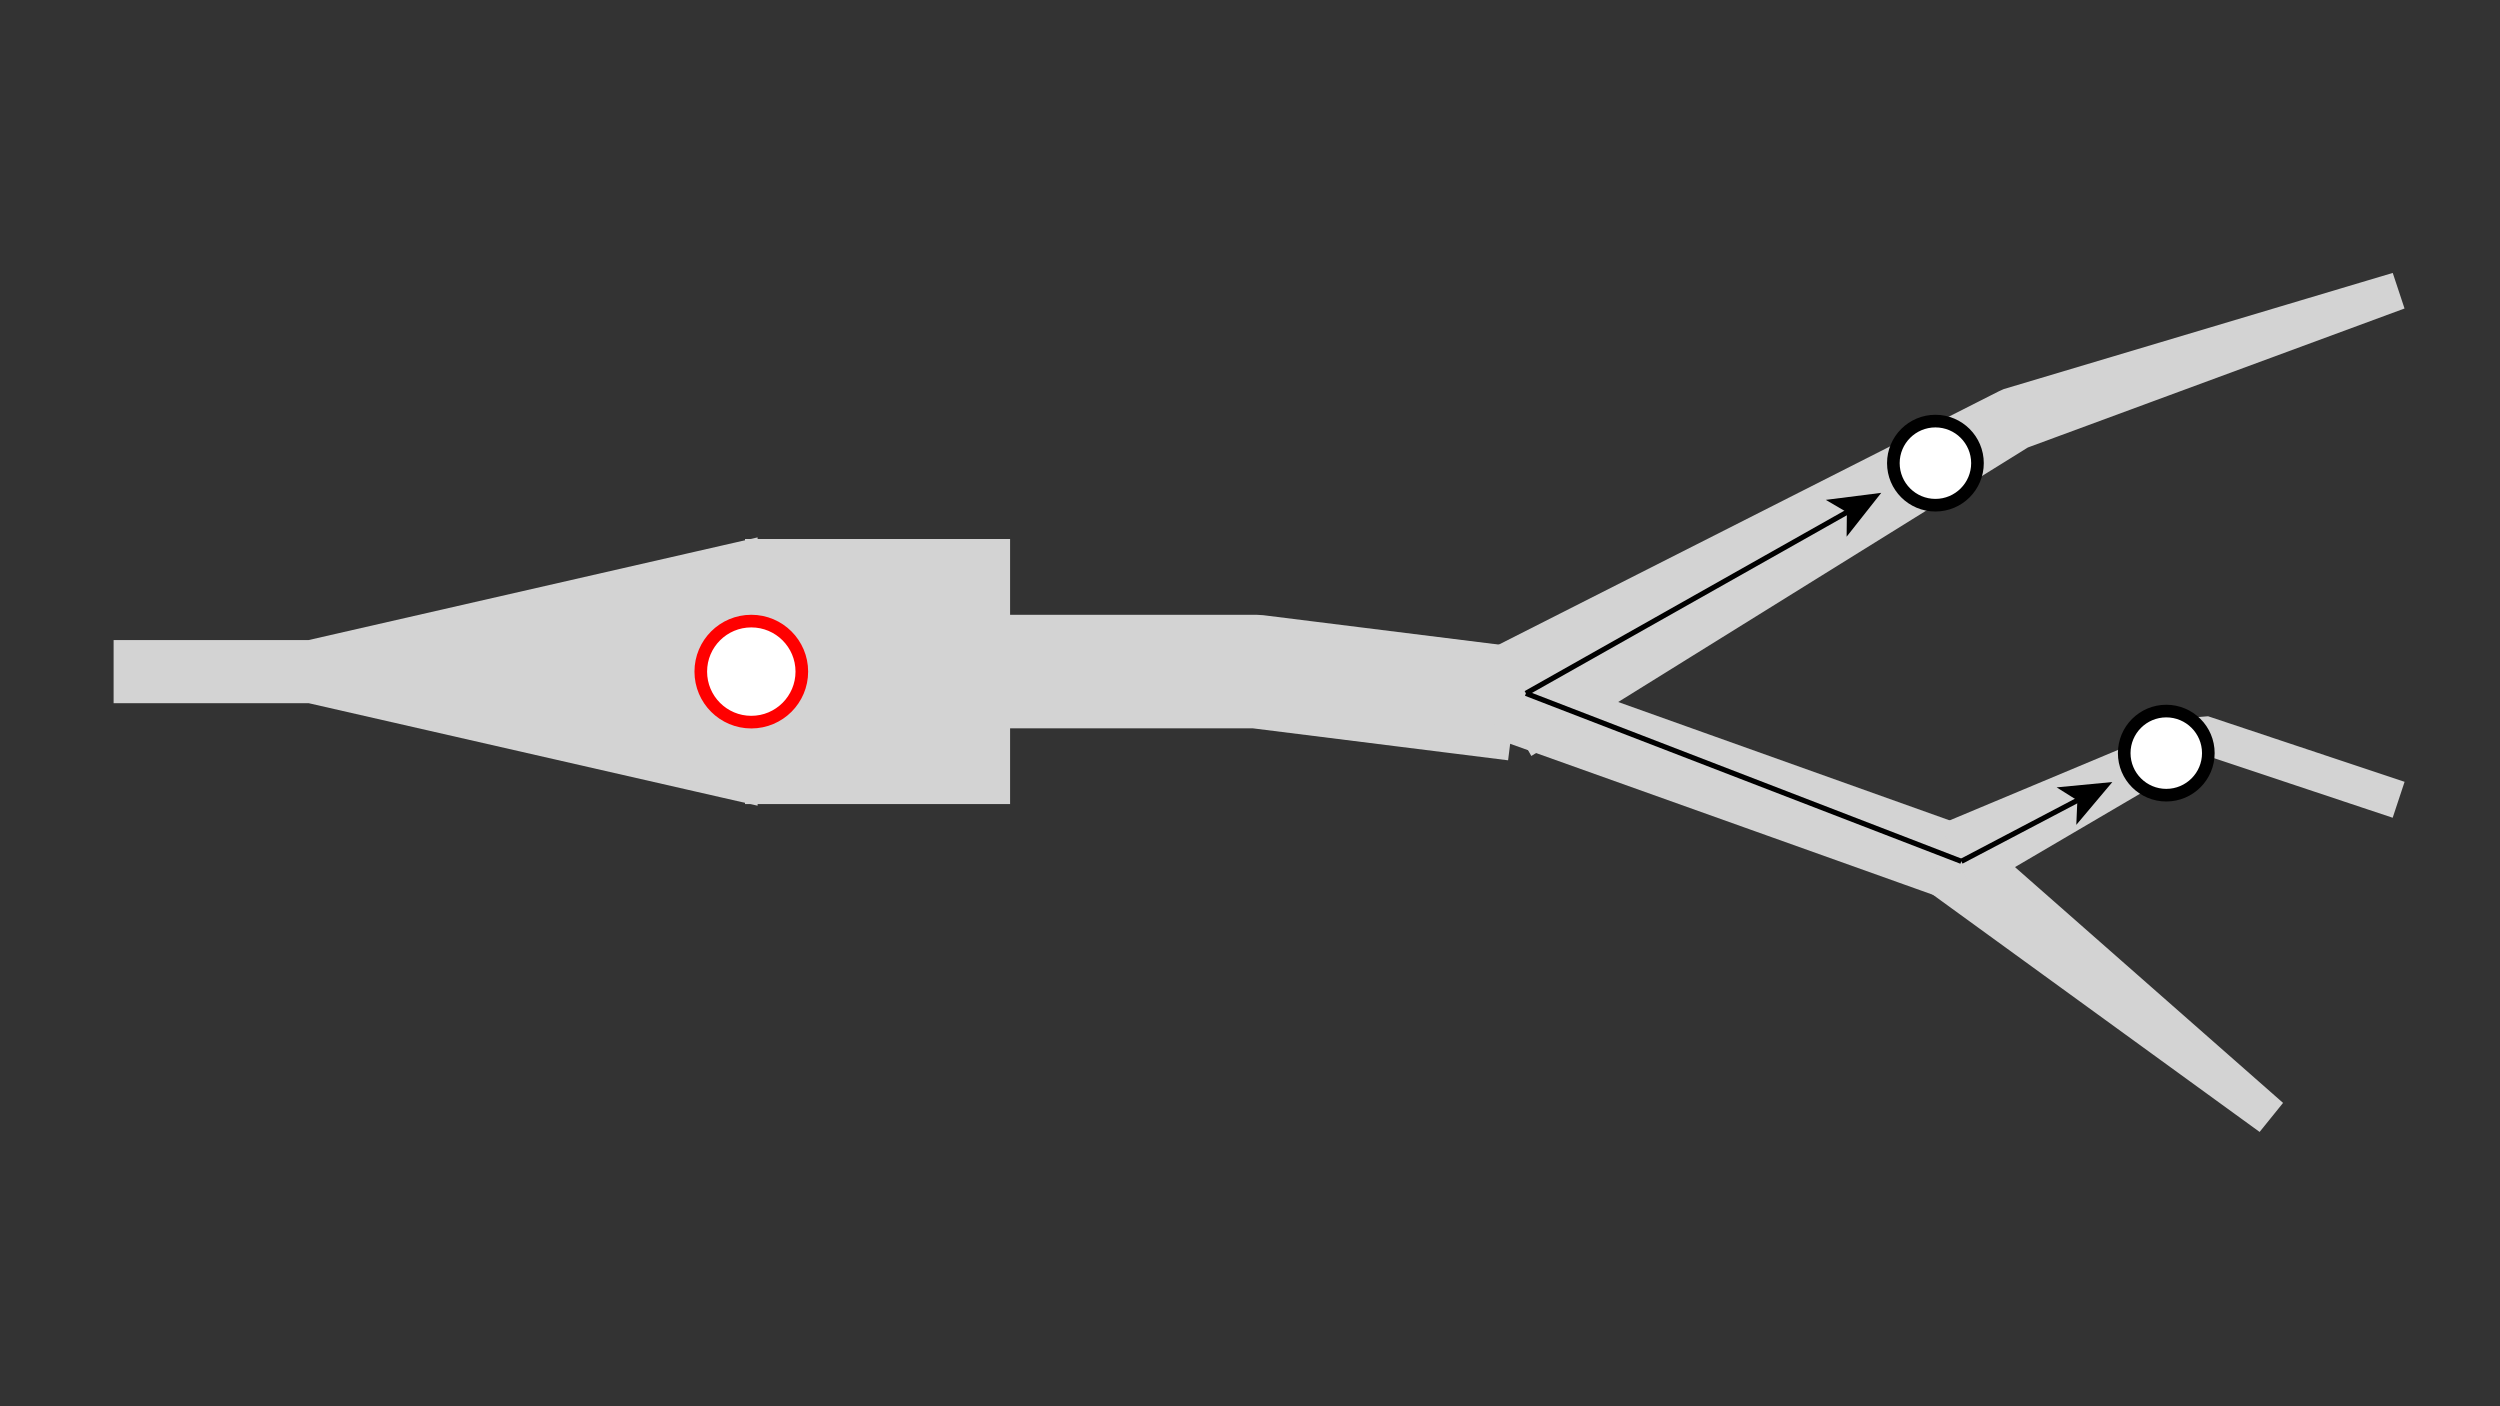 <?xml version="1.0" encoding="utf-8"?>
<!-- Generator: Adobe Illustrator 25.2.1, SVG Export Plug-In . SVG Version: 6.00 Build 0)  -->
<svg version="1.1" id="Layer_1" xmlns:ev="http://www.w3.org/2001/xml-events"
	 xmlns="http://www.w3.org/2000/svg" xmlns:xlink="http://www.w3.org/1999/xlink" x="0px" y="0px" viewBox="0 0 1920 1080"
	 style="enable-background:new 0 0 1920 1080;" xml:space="preserve">
<rect x="0" y="0" width="1920" height="1080" fill="#333333" stroke="none"/>
<style type="text/css">
	.st0{fill:#D3D3D3;stroke:#D3D3D3;stroke-width:9.697;stroke-miterlimit:9.697;}
	.st1{fill:#FFFFFF;stroke:#FF0000;stroke-width:9.697;stroke-miterlimit:9.697;}
	.st2{fill:#FFFFFF;stroke:#000000;stroke-width:9.697;stroke-miterlimit:9.697;}
	.st3{fill:none;stroke:#000000;stroke-width:4;stroke-miterlimit:10;}
</style>
<g id="lines">
	<polygon class="st0" points="577,612.7 770.9,612.7 770.9,554.5 964.8,554.5 960,554.2 1154,578.5 1163.6,501.5 969.7,477.3 
		964.8,477 770.9,477 770.9,418.8 577,418.8 	"/>
	<polygon class="st0" points="1177.8,573.8 1556.2,338.7 1552.8,340.2 1840.6,234 1834.5,215.6 1540.5,303.4 1537.2,304.9 
		1139.8,506.2 	"/>
	<polygon class="st0" points="1150.6,562.8 1490,684 1506.3,638.4 1166.9,517.2 	"/>
	<polygon class="st0" points="1483,680.1 1734.5,862.7 1746.7,847.6 1513.3,642.3 	"/>
	<polygon class="st0" points="1509,682.9 1696.5,572.9 1689.1,573.4 1834.5,621.9 1840.6,603.5 1695.2,555 1687.8,555.6 
		1487.3,639.5 	"/>
	<polygon class="st0" points="577,418.8 237.6,496.4 237.6,496.4 92.1,496.4 92.1,535.2 237.6,535.2 237.6,535.2 577,612.7 	"/>
</g>
<g id="points">
	<circle class="st1" cx="577" cy="515.8" r="38.8"/>
	<circle class="st2" cx="1486.4" cy="355.7" r="32.3"/>
	<circle class="st2" cx="1663.7" cy="578.4" r="32.3"/>
</g>
<g>
	<g>
		<line class="st3" x1="1420.2" y1="392.4" x2="1171.9" y2="532.5"/>
		<g>
			<polygon points="1444.8,378.5 1402.2,383.9 1418.4,393.4 1418.2,412.2 			"/>
		</g>
	</g>
</g>
<line class="st3" x1="1506.3" y1="661.5" x2="1171.9" y2="532.5"/>
<g>
	<g>
		<line class="st3" x1="1597.3" y1="613.7" x2="1506.3" y2="661.5"/>
		<g>
			<polygon points="1622.3,600.6 1579.5,604.7 1595.4,614.7 1594.6,633.5 			"/>
		</g>
	</g>
</g>
</svg>
